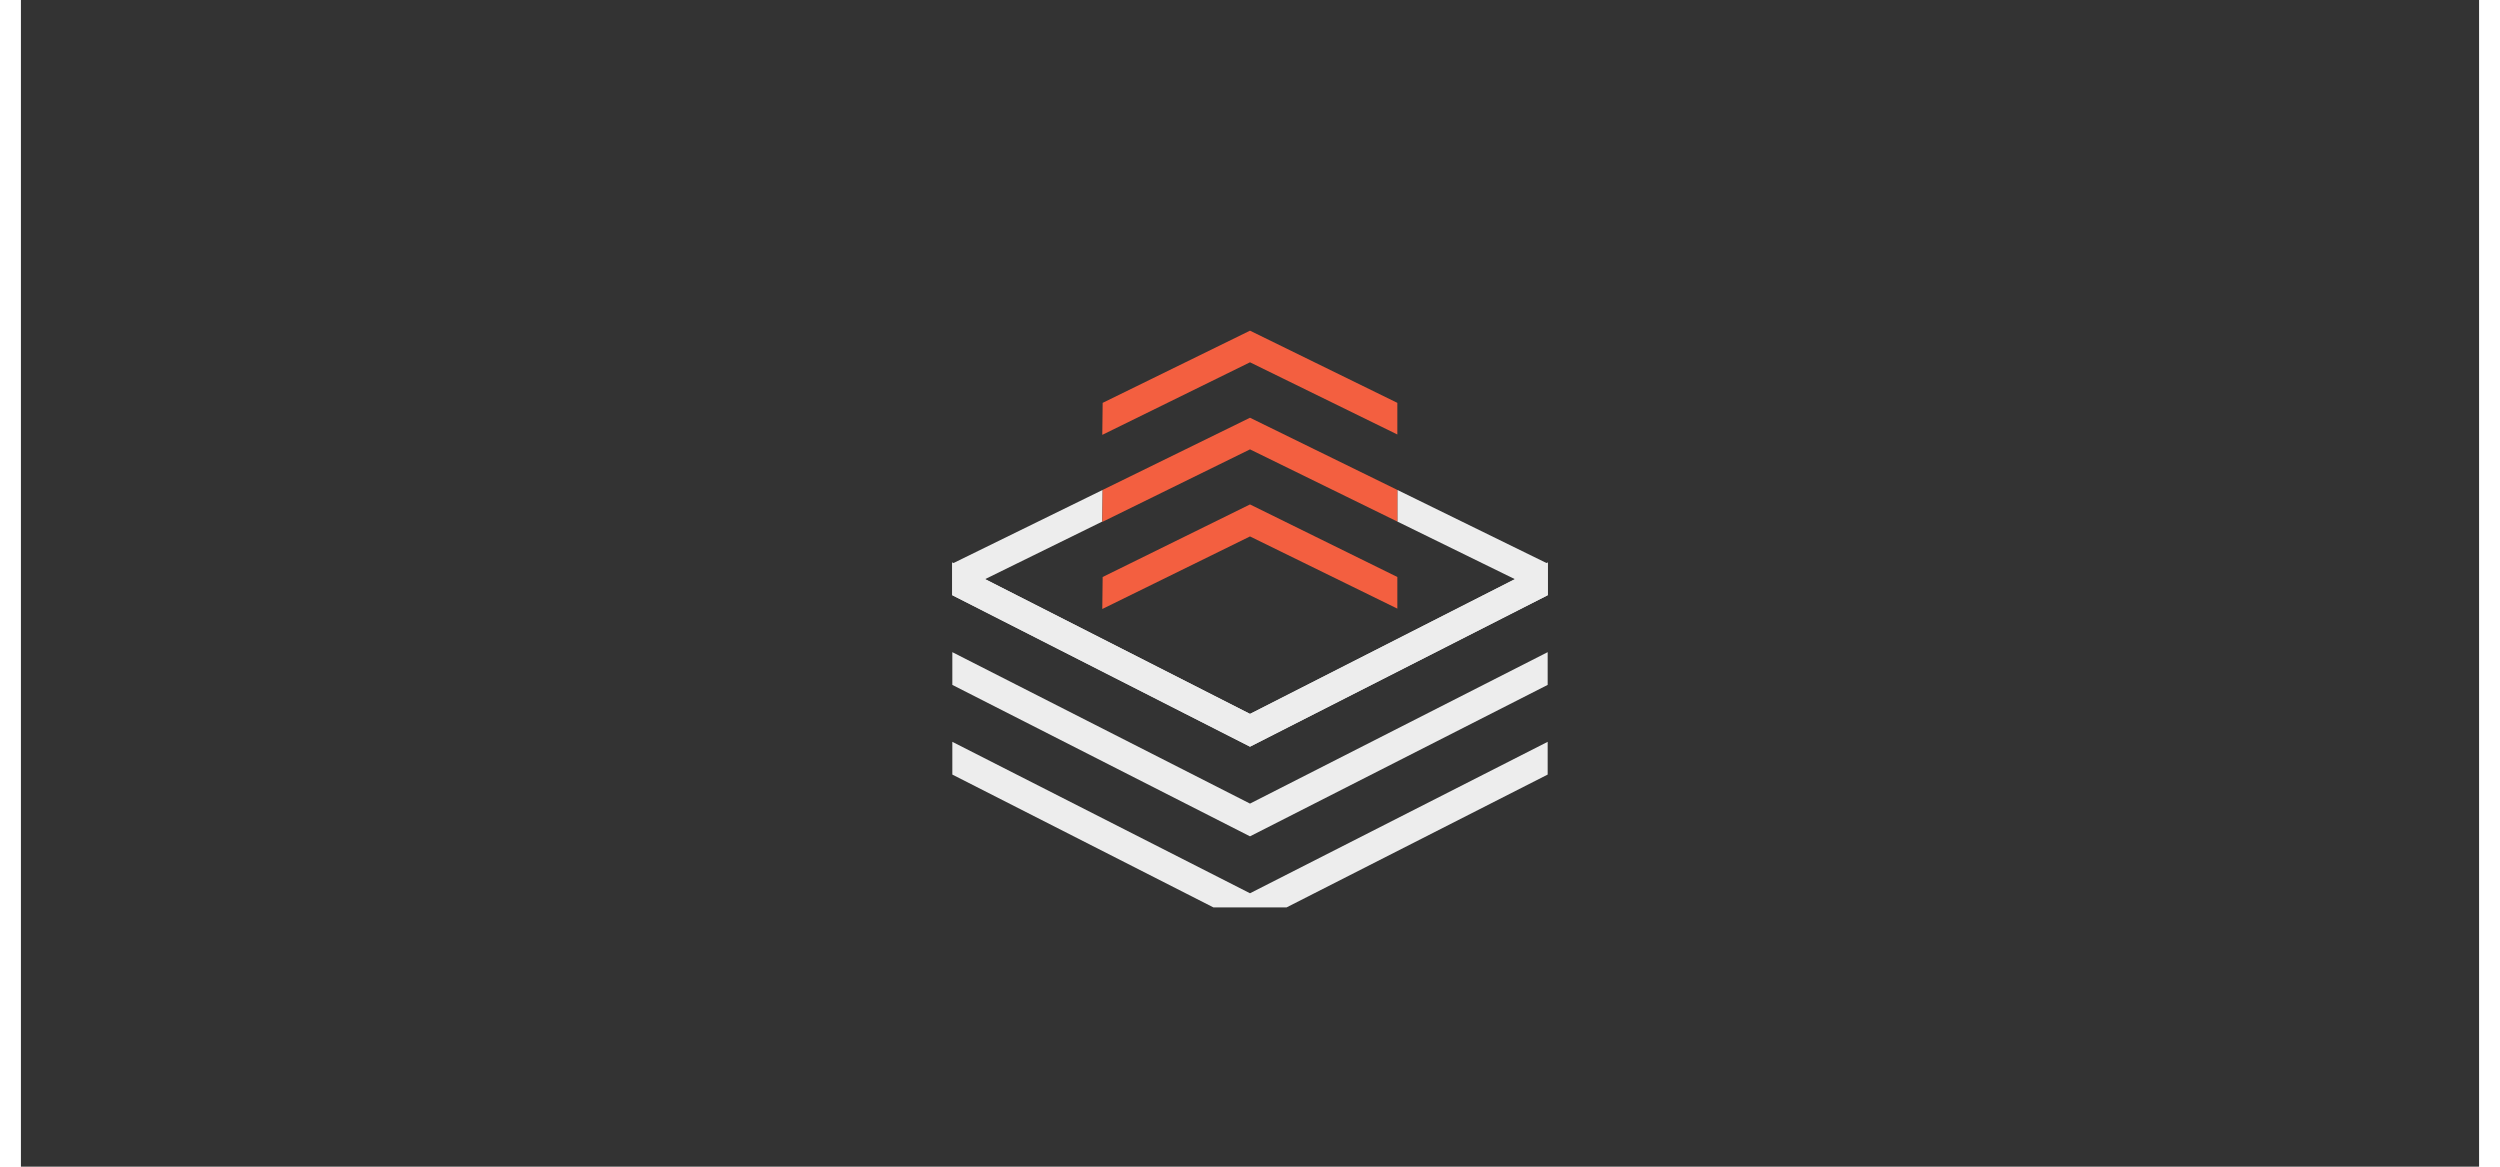 <svg viewBox="0 0 512 243" width="120" height="56" xmlns="http://www.w3.org/2000/svg" xmlns:xlink="http://www.w3.org/1999/xlink" preserveAspectRatio="xMidYMid meet">
  <rect x="0" y="0" width="512" height="243" fill="#333333" stroke="none"/>
  <defs></defs>
  <style>
    .companyName {fill:#EDEDED;fill-opacity:1;}
    .icon1 {fill:#EDEDED;fill-opacity:1;}
    .icon2 {fill:#F35F40;fill-opacity:1;}
    .icon3 {fill:#B2B2B1;fill-opacity:1;}
    .icon3-str {stroke:#B2B2B1;stroke-opacity:1;}
    .text {fill:#EDEDED;fill-opacity:1;}
  </style>
  <g opacity="1" transform="translate(0,5)">
    <svg width="124" height="124" x="194" y="60" version="1.1" preserveAspectRatio="xMidYMid meet" viewBox="20 19.5 160 160">
      <g transform="matrix(1 0 0 1 0 5)">
        <g>
          <path d="M180 114.7l-80 40.7-80-40.7v-8.8l80 40.7 80-40.7v8.8z" class="icon1"></path>
          <path d="M139.6 70.8L180 90.6v-8.5l-40.4-19.8" class="icon1"></path>
          <path d="M60.4 62.3L20 82.1v8.5l40.3-19.8" class="icon1"></path>
          <path d="M180 90.6l-80 40.7-80-40.7v-8.8l80 40.7 80-40.7v8.8z" class="icon1"></path>
          <path d="M180 138.8l-80 40.7-80-40.7V130l80 40.7 80-40.7v8.8z" class="icon1"></path>
          <path d="M139.6 62.3L100 42.9 60.4 62.3l-.1 8.6L100 51.4l39.6 19.4v-8.5z" class="icon2"></path>
          <path d="M180 90.6l-80 40.7-80-40.7v-8.8l80 40.7 80-40.7v8.8z" class="icon1"></path>
          <path d="M139.6 85.7L100 66.2 60.4 85.7l-.1 8.6L100 74.8l39.6 19.4v-8.5z" class="icon2"></path>
          <path d="M139.6 38.9L100 19.5 60.4 38.9l-.1 8.6L100 28l39.6 19.4v-8.5z" class="icon2"></path>
        </g>
      </g>
    </svg>
  </g>
</svg>
